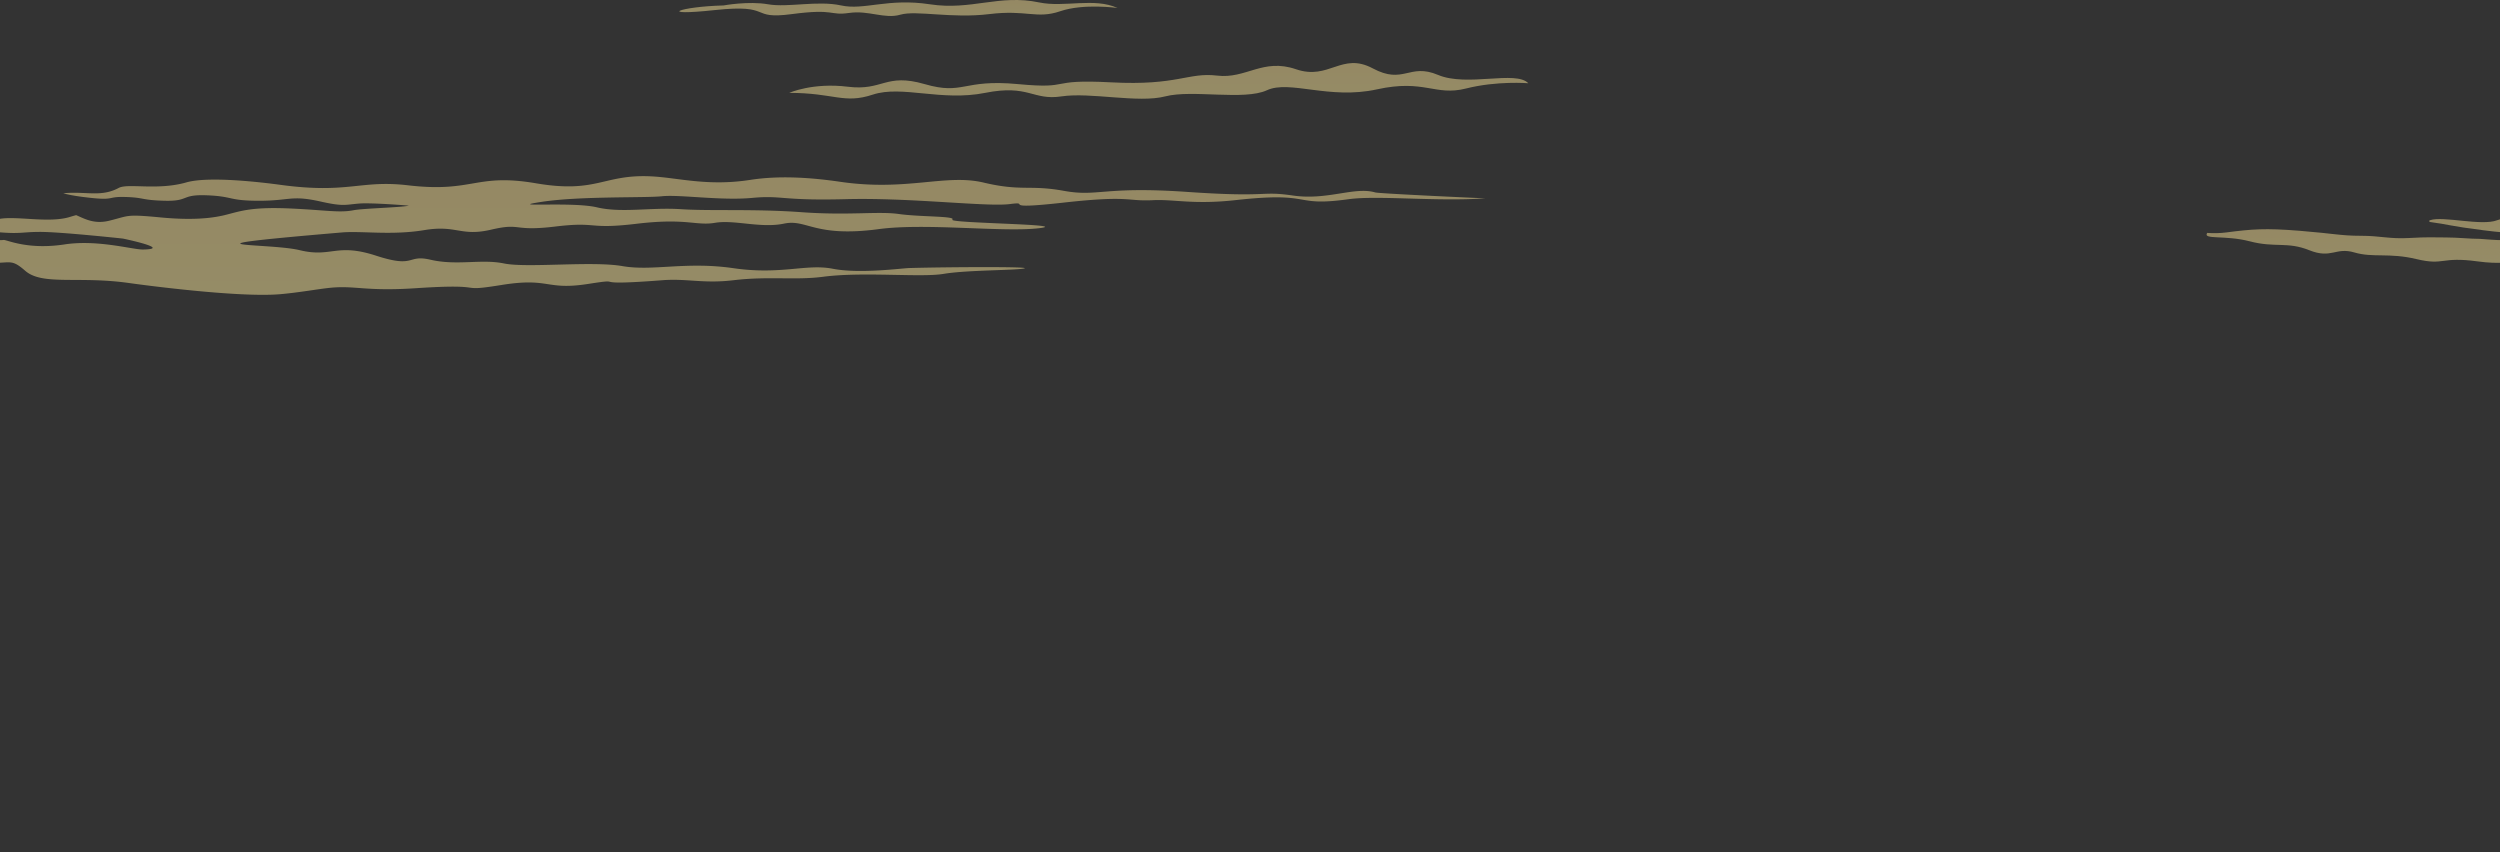 <svg xmlns="http://www.w3.org/2000/svg" viewBox="0 0 1918 654"><rect x="0" y="0" width="1918" height="654" fill="#333333" stroke="none"/><defs><linearGradient id="a" x1="-2.56" x2="-2.56" y1="858.503" y2="-51.734" gradientUnits="userSpaceOnUse"><stop offset="0" stop-color="#FAF4A5"/><stop offset="1" stop-color="#F0B373"/></linearGradient><linearGradient id="b" x1="1863.439" x2="1863.439" y1="627.743" y2="524.077" gradientUnits="userSpaceOnUse"><stop offset="0" stop-color="#FAF4A5"/><stop offset="1" stop-color="#F0B373"/></linearGradient><linearGradient id="c" x1="1692.359" x2="1692.359" y1="686.115" y2="428.17" gradientUnits="userSpaceOnUse"><stop offset="0" stop-color="#FAF4A5"/><stop offset="1" stop-color="#F0B373"/></linearGradient><linearGradient id="d" x1="520.449" x2="520.449" y1="466.088" y2="343.377" gradientUnits="userSpaceOnUse"><stop offset="0" stop-color="#FAF4A5"/><stop offset="1" stop-color="#F0B373"/></linearGradient><linearGradient id="e" x1="604.239" x2="604.239" y1="563.707" y2="290.281" gradientUnits="userSpaceOnUse"><stop offset="0" stop-color="#FAF4A5"/><stop offset="1" stop-color="#F0B373"/></linearGradient></defs><g opacity=".5"><path fill="url(#a)" d="M1055.058 573.638c-15.811-4.645-36.557 6.201-62.894 2.403-26.343-3.798-16.905 1.665-81.381-2.804-64.475-4.473-68.305 3.962-94.626-.826-26.32-4.79-32.29.608-61.507-6.33-29.214-6.935-58.819 6.885-110.033-.603-22.484-3.287-46.685-4.934-68.937-1.478-32.96 5.12-55.448-1.693-76.096-2.701-36.8-1.793-41.485 13.325-88.285 5.34-46.804-7.986-47.975 7.423-98.339 1.521-36.508-4.276-45.723 6.725-97.6-.32-13.501-1.833-54.911-6.894-72.32-1.92-22.4 6.4-44.797.444-51.974 4.271-12.802 6.828-23.469 2.988-39.254 3.84-1.372.076-2.409.186-3.182.326 3.42.881 7.775 1.806 14.512 2.675 26.453 3.413 17.498-.338 32.858.088 15.36.428 11.942 2.472 30.715 2.899 18.775.428 11.845-5.033 32.325-4.179 20.48.854 15.89 4.179 39.782 4.179 23.893 0 24.538-4.499 47.258.621 17.501 3.944 18.876 2.365 29.542 1.512 9.387-.75 38.905 1.57 37.978 1.688-6.822 1.363-35.132 2.063-42.244 3.432-11.094 2.133-20.48 0-47.786-1.28s-36.695 1.28-46.508 3.84c-6.164 1.607-20.582 6.168-53.76 2.987-27.302-2.617-23.892-1.28-39.68 2.56-11.58 2.816-19.024-1.71-25.201-4.322a92.18 92.18 0 0 0-4.584 1.322c-15.733 4.989-40.352-.721-53.837 1.499v10.368c15.693 1.291 17.781-.334 30.715-.334 16.215 0 63.575 5.12 63.575 5.12s38.51 7.983 15.47 8.408c-7.894.146-34.857-7.798-60.25-3.918-27.75 4.238-43.345-3.215-46.63-3.442-.71.111-1.705.163-2.88.17v17.297c8.727-.405 10.502-1.518 19.384 6.218 13.228 11.52 40.962 3.84 79.789 9.386 8.479 1.211 84.014 11.413 116.117 8.521 15.134-1.36 28.75-3.965 38.243-4.898 19.079-1.875 26.81 2.907 65.664.325 58.176-3.867 28.907 3.432 65.698-2.486 36.792-5.92 33.669 4.264 66.039-.744 32.375-5.013-4.435 1.899 57.28-2.892 18.684-1.451 31.493 2.738 54.288.027 27.4-3.258 47.477.152 69.015-2.673 30.886-4.045 74.797.742 92.472-2.23 17.666-2.972 54.346-2.615 61.71-4.129 7.365-1.513-60.137-1.128-88.035-.328-5.924.17-38.232 4.568-58.7.551-20.464-4.017-39.709 4.871-76.29-.441-36.581-5.309-61.832 2.477-85.149-1.595-23.321-4.071-73.316 1.6-90.854-2.035-17.539-3.631-35.987 1.887-56.44-2.875-18.314-4.265-11.127 6.86-41.755-3.114-30.624-9.971-34.081 1.761-58.614-4.218-23.384-5.698-105.305-1.858 32.537-13.598 15.058-1.283 38.103 2.368 63.126-1.79 25.024-4.156 27.786 5.142 51.363-.361 23.578-5.504 15.956 1.623 49.123-2.379 33.163-4.005 24.233 2.437 62.473-2.133 38.233-4.572 45.455 1.755 60.171-.734 14.719-2.486 35.134 4.359 52.814.632 17.675-3.725 23.259 10.838 72.771 4.206 35.84-4.8 94.92 2.502 122.56-.64 27.64-3.145-69.147-3.789-66.158-6.616 2.99-2.825-24.902-2.028-40.998-4.313-16.103-2.282-38.176 1.268-74.809-1.402-36.632-2.668-68.946-.785-92.393-2.303-23.451-1.52-45.545 3.085-64.536-1.433-18.988-4.517-71.901.333-42.47-4.181 29.428-4.521 79.285-2.925 92.518-4.328 13.233-1.405 45.418 3.494 68.939 1.293 23.517-2.201 21.967 2.272 71.876.957 49.914-1.316 108.466 6.057 126.115 3.747 17.651-2.312-10.357 4.637 41.108-1.11 51.46-5.747 48.34-.829 68.42-1.852 16.362-.83 31.136 3.552 63.667-.071 60.96-6.782 42.449 5.424 86.583-.689 22.206-3.072 67.869 1.975 104.923-.675-6.382-.175-81.615-3.651-84.527-4.506z" transform="translate(0 -426.001)"/><path fill="url(#b)" d="M1864.398 594.939c-1.18.41-1.051.884.047 1.403 14.375 1.884 14.456 2.975 40.617 6.29 6.125.775 10.961 1.287 14.938 1.614v-10.368c-1.508.247-2.881.59-4.082 1.061-11.947 4.692-41.705-3.415-51.52 0z" transform="translate(0 -426.001)"/><path fill="url(#c)" d="M1920 610.25c-4.95.036-13.153-.696-17.301-.983-7.672-.001-17.354-1.088-26.224-1.088-11.093 0-12.8-.427-28.16.428-15.36.852-21.76-1.708-37.12-1.708-15.36 0-20.48-1.707-46.933-3.84-26.455-2.132-36.692-1.28-56.32 1.28-4.834.63-9.797.663-14.584.365-3.628 5.402 13.507 1.443 32.695 6.447 19.625 5.12 28.585 0 45.653 6.828 17.067 6.826 20.052-2.56 34.56 1.706 14.507 4.266 26.452 0 47.787 5.12 21.332 5.12 18.345-2.134 46.505 1.706 9.249 1.261 15.173 1.233 19.442 1.036V610.25z" transform="translate(0 -426.001)"/><path fill="url(#d)" d="M797.261 427.867c-30.738-6.454-51.991 6.3-83.789 1.436-32.252-4.936-50.477 4.753-68.141.882-18.173-3.98-40.884 1.771-56.027-.882-15.142-2.655-34.206.882-34.206.882-34.206.886-52.109 8.407-6.678 3.542 45.426-4.867 25.742 7.518 59.054 3.093 33.317-4.421 28.77 1.328 43.913-.883 15.145-2.21 27.256 4.866 39.373 1.328 12.114-3.538 39.371 3.096 68.14-.445 28.771-3.536 36.341 3.983 54.513-2.21 18.172-6.193 43.913-2.474 43.913-2.474-17.669-8.191-40.882-.241-60.065-4.269z" transform="translate(0 -426.001)"/><path fill="url(#e)" d="M669.603 498.595c22.281-7.387 52.521 5.372 86.16-1.343 33.646-6.716 36.383 6.044 58.666 2.685 22.279-3.357 58.884 5.372 79.57 0 20.69-5.372 60.478 3.359 77.986-4.701 17.506-8.058 47.744 7.387 84.347-.671 36.604-8.059 44.561 5.372 68.435-.671 23.872-6.044 47.742-4.03 47.742-4.03-9.548-10.073-46.946 3.023-69.228-6.377-22.28-9.403-26.256 7.721-50.132-5.037-23.87-12.76-33.42 9.4-58.885.671-25.46-8.73-38.195 7.576-60.476 4.889-22.277-2.685-30.239 7.868-81.163 5.183-50.932-2.687-28.648 5.372-71.618 1.343-42.969-4.03-41.377 8.729-71.617 0-30.239-8.729-31.828 5.373-58.886 2.016-27.053-3.359-44.991 4.7-44.991 4.7 34.582 0 41.811 8.729 64.09 1.343z" transform="translate(0 -426.001)"/></g></svg>